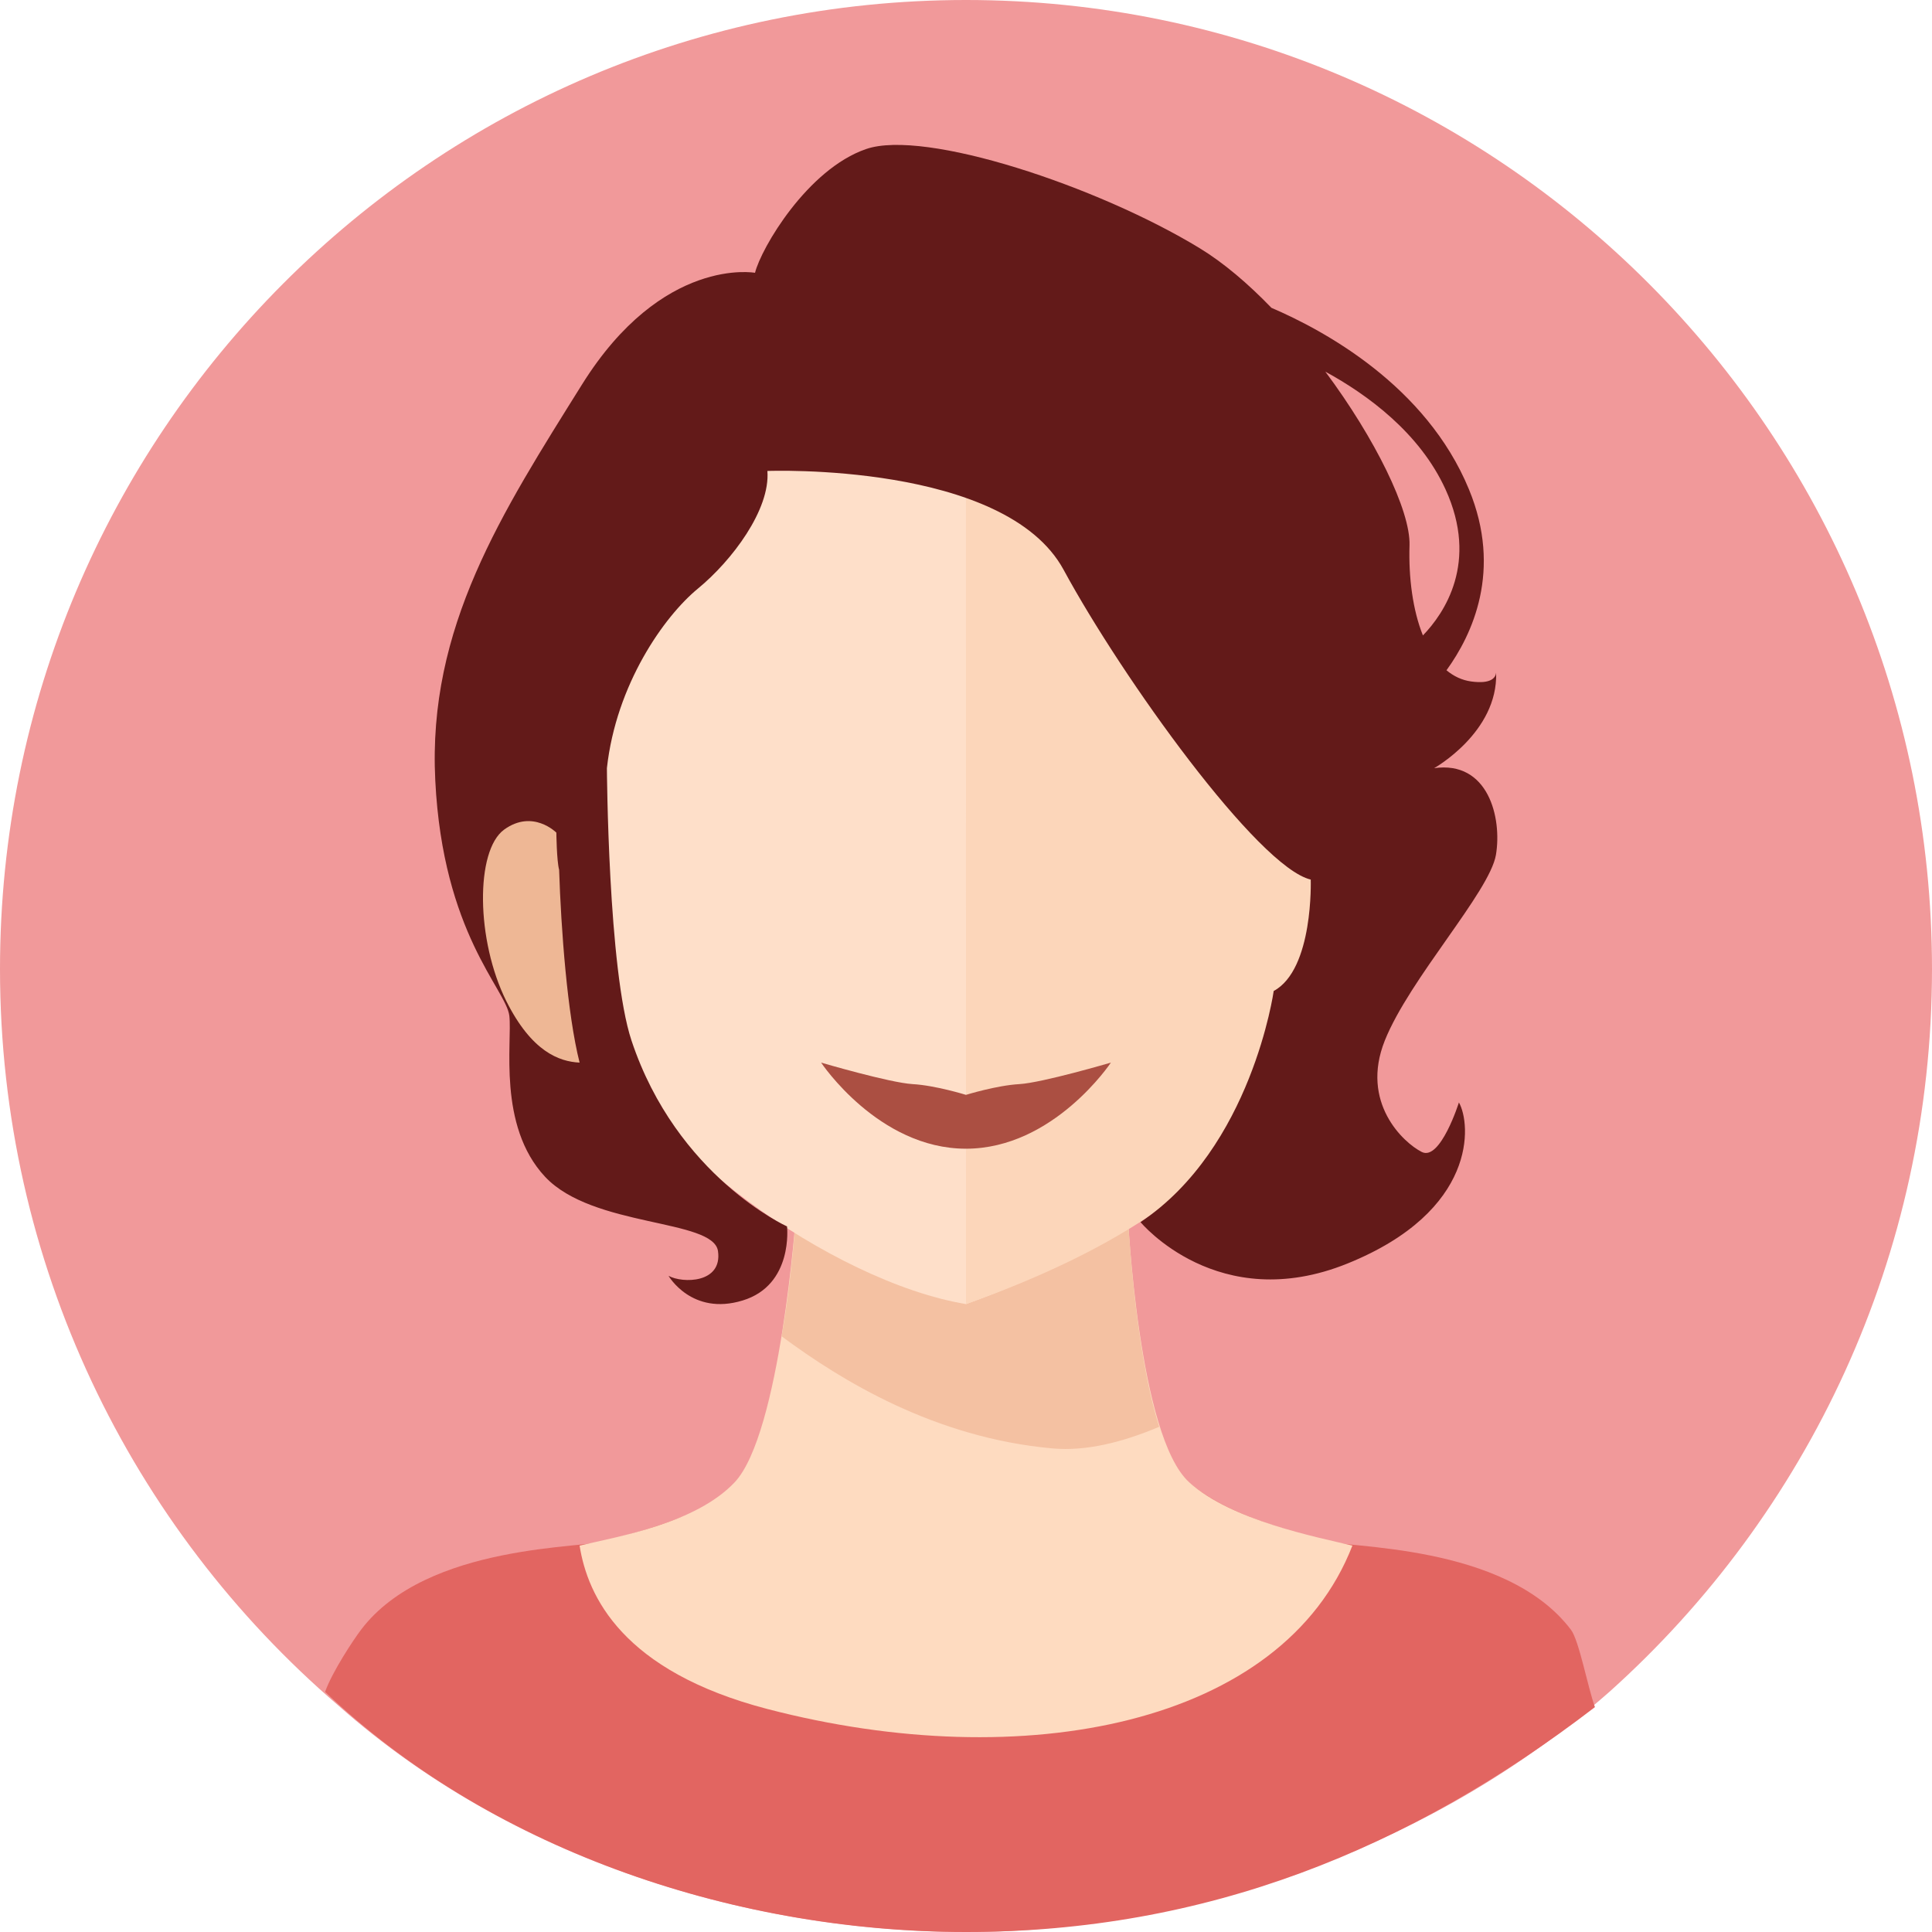 <?xml version="1.0" encoding="UTF-8"?>
<svg width="30px" height="30px" viewBox="0 0 30 30" version="1.1" xmlns="http://www.w3.org/2000/svg" xmlns:xlink="http://www.w3.org/1999/xlink">
    <title>女患者默认头像</title>
    <g id="页面-1" stroke="none" stroke-width="1" fill="none" fill-rule="evenodd">
        <g id="随访管理（审核列表）备份-10" transform="translate(-470, -173)" fill-rule="nonzero">
            <g id="女患者默认头像" transform="translate(470, 173)">
                <path d="M0,15.047 C0,19.623 2.038,23.723 5.252,26.482 C8.109,29.012 11.908,30.035 15.188,29.999 C18.008,29.969 21.938,28.965 24.996,26.266 C28.067,23.51 30,19.504 30,15.047 C30,6.737 23.284,0 15,0 C6.716,0 0,6.737 0,15.047 Z" id="路径" fill="#F1999A"></path>
                <path d="M5.048,26.271 C7.538,28.648 11.278,30 15,30 C18.722,30 21.882,28.723 24.766,26.508 C24.654,26.197 24.52,25.474 24.394,25.307 C23.369,23.953 20.871,24.047 20.54,23.92 C20.209,23.794 18.704,23.51 18.131,22.662 C17.559,21.811 17.285,18.126 17.285,18.126 L15,18 L12.715,18.126 C12.715,18.126 12.441,21.811 11.869,22.662 C11.296,23.51 9.791,23.794 9.46,23.92 C9.13,24.046 6.631,23.953 5.606,25.307 C5.48,25.474 5.159,25.96 5.048,26.271 Z" id="路径" fill="#E26561"></path>
                <path d="M14.936,18.75 L12.359,18.865 C12.359,18.865 12.118,22.268 11.406,23.019 C10.805,23.652 9.632,23.852 9,24 C9.124,24.788 9.667,25.951 11.915,26.537 C15.898,27.575 19.919,26.784 21,24 C20.426,23.863 19.123,23.609 18.467,23.018 C17.675,22.306 17.513,18.865 17.513,18.865 L14.936,18.75 Z" id="路径" fill="#FEDBC0"></path>
                <path d="M17.414,18.863 L14.832,18.75 L12.359,18.863 C12.359,18.863 12.304,19.796 12.137,20.75 C13.067,21.439 14.514,22.327 16.345,22.491 C16.863,22.538 17.434,22.395 18,22.155 C17.606,20.905 17.513,18.863 17.513,18.863 L17.414,18.863 Z" id="路径" fill="#F4C1A2"></path>
                <path d="M19.605,17.036 C20.665,15.114 20.863,14.107 20.996,12.878 C21.128,11.649 17.753,7.397 16.032,6.828 C14.311,6.262 13.22,5.633 11.665,6.262 C10.11,6.893 9.283,8.404 9.083,9.098 C8.885,9.791 9.051,14.453 9.481,16.091 C9.91,17.73 12.915,19.903 15,20.25 C17.365,19.389 18.901,18.318 19.605,17.036 Z" id="路径" fill="#FEDFC9"></path>
                <path d="M14.999,6 C15.398,6.146 15.821,6.32 16.295,6.489 C17.925,7.072 21.122,11.432 20.996,12.691 C20.87,13.951 20.659,15.008 19.656,16.979 C18.989,18.293 17.437,19.383 15,20.25 L15,20.25 Z" id="合并形状" fill="#FCD6BA"></path>
                <path d="M17.25,16.5 C17.25,16.5 16.185,16.813 15.829,16.834 C15.474,16.854 15,17.001 15,17.001 C15,17.001 14.526,16.854 14.171,16.834 C13.815,16.813 12.75,16.5 12.75,16.5 C12.75,16.5 13.638,17.837 14.999,17.837 C16.361,17.837 17.25,16.5 17.25,16.5 Z" id="路径" fill="#AB4F42"></path>
                <path d="M23.232,10.447 C23.223,10.519 23.16,10.625 22.845,10.582 C22.699,10.562 22.572,10.5 22.461,10.408 C22.861,9.856 23.331,8.86 22.81,7.599 C22.144,5.983 20.548,5.125 19.743,4.78 C19.381,4.405 19,4.08 18.627,3.853 C17.045,2.89 14.36,2.001 13.45,2.314 C12.538,2.626 11.819,3.853 11.724,4.236 C11.724,4.236 10.286,3.973 9.039,5.968 C7.793,7.963 6.638,9.74 6.759,12.119 C6.877,14.499 7.86,15.364 7.909,15.773 C7.956,16.182 7.722,17.479 8.464,18.273 C9.207,19.066 11.076,18.922 11.149,19.427 C11.22,19.93 10.598,19.93 10.381,19.811 C10.381,19.811 10.741,20.436 11.531,20.194 C12.323,19.954 12.221,19.044 12.221,19.044 C12.221,19.044 10.51,18.272 9.806,16.158 C9.442,15.063 9.424,11.928 9.424,11.928 C9.567,10.629 10.31,9.573 10.838,9.139 C11.364,8.707 11.963,7.914 11.916,7.313 C11.916,7.313 15.607,7.169 16.517,8.85 C17.429,10.533 19.537,13.465 20.353,13.658 C20.353,13.658 20.4,15.052 19.778,15.388 C19.778,15.388 19.437,17.823 17.71,18.977 C17.71,18.977 18.915,20.436 20.928,19.618 C22.941,18.802 22.845,17.454 22.654,17.119 C22.654,17.119 22.366,18.032 22.078,17.888 C21.791,17.744 21.119,17.119 21.503,16.158 C21.887,15.197 23.132,13.849 23.229,13.273 C23.325,12.697 23.109,11.808 22.269,11.928 C22.269,11.928 23.26,11.374 23.232,10.447 Z M22.095,9.867 C21.938,9.477 21.871,8.972 21.887,8.467 C21.903,7.927 21.352,6.808 20.58,5.771 C21.232,6.127 22.045,6.72 22.446,7.599 C22.965,8.736 22.426,9.524 22.095,9.867 Z" id="形状" fill="#631A19"></path>
                <path d="M9,16.5 C8.809,15.748 8.712,14.429 8.682,13.506 C8.644,13.367 8.639,12.929 8.639,12.929 C8.639,12.929 8.273,12.559 7.827,12.883 C7.38,13.21 7.39,14.6 7.863,15.547 C8.256,16.33 8.682,16.485 9,16.5 Z" id="路径" fill="#EEB795"></path>
            </g>
        </g>
    </g>
</svg>